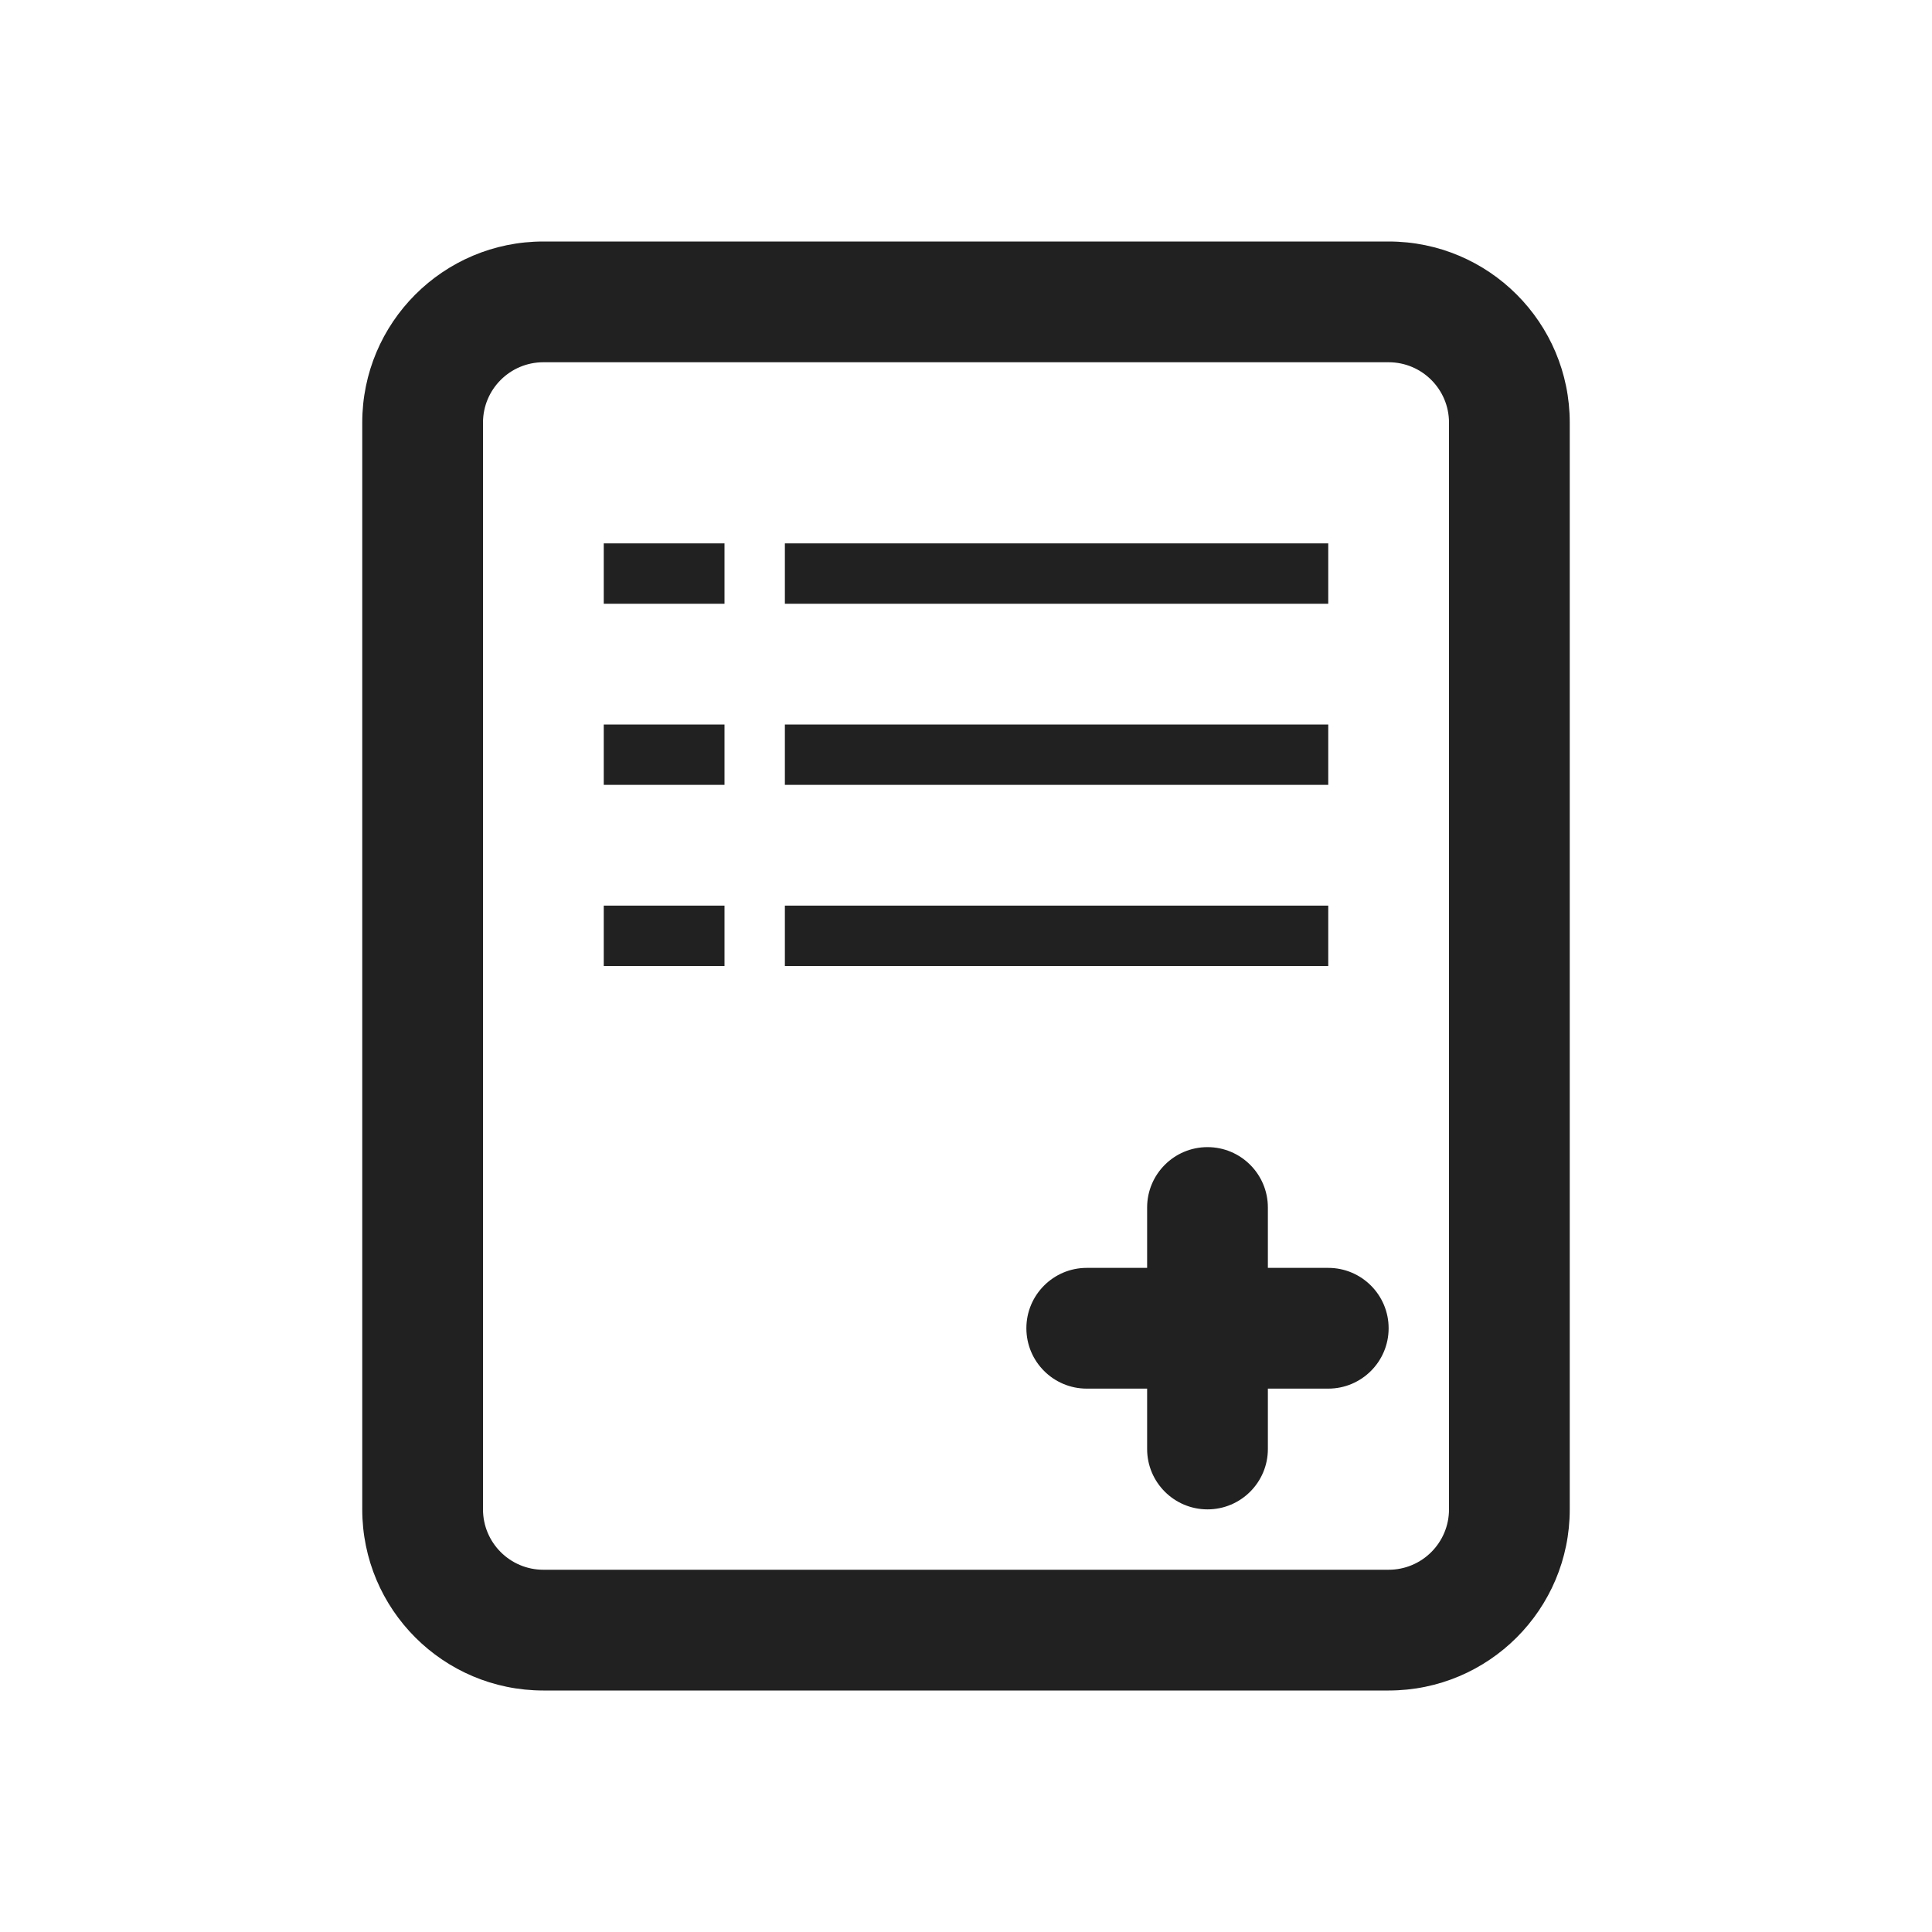 <svg height="32" viewBox="0 0 32 32" width="32" xmlns="http://www.w3.org/2000/svg"><path d="m19 21v-1c0-.552.448-1 1-1s1 .448 1 1v1h1c.552 0 1 .448 1 1s-.448 1-1 1h-1v1c0 .552-.448 1-1 1s-1-.448-1-1v-1h-1c-.552 0-1-.448-1-1s.448-1 1-1zm-10-17h14c1.657 0 3 1.343 3 3v18c0 1.657-1.343 3-3 3h-14c-1.657 0-3-1.343-3-3v-18c0-1.657 1.343-3 3-3zm0 2c-.552 0-1 .448-1 1v18c0 .552.448 1 1 1h14c.552 0 1-.448 1-1v-18c0-.552-.448-1-1-1zm4 3h9v1h-9zm-3 0h2v1h-2zm0 3h2v1h-2zm0 3h2v1h-2zm3-3h9v1h-9zm0 3h9v1h-9z" fill="#212121"/></svg>